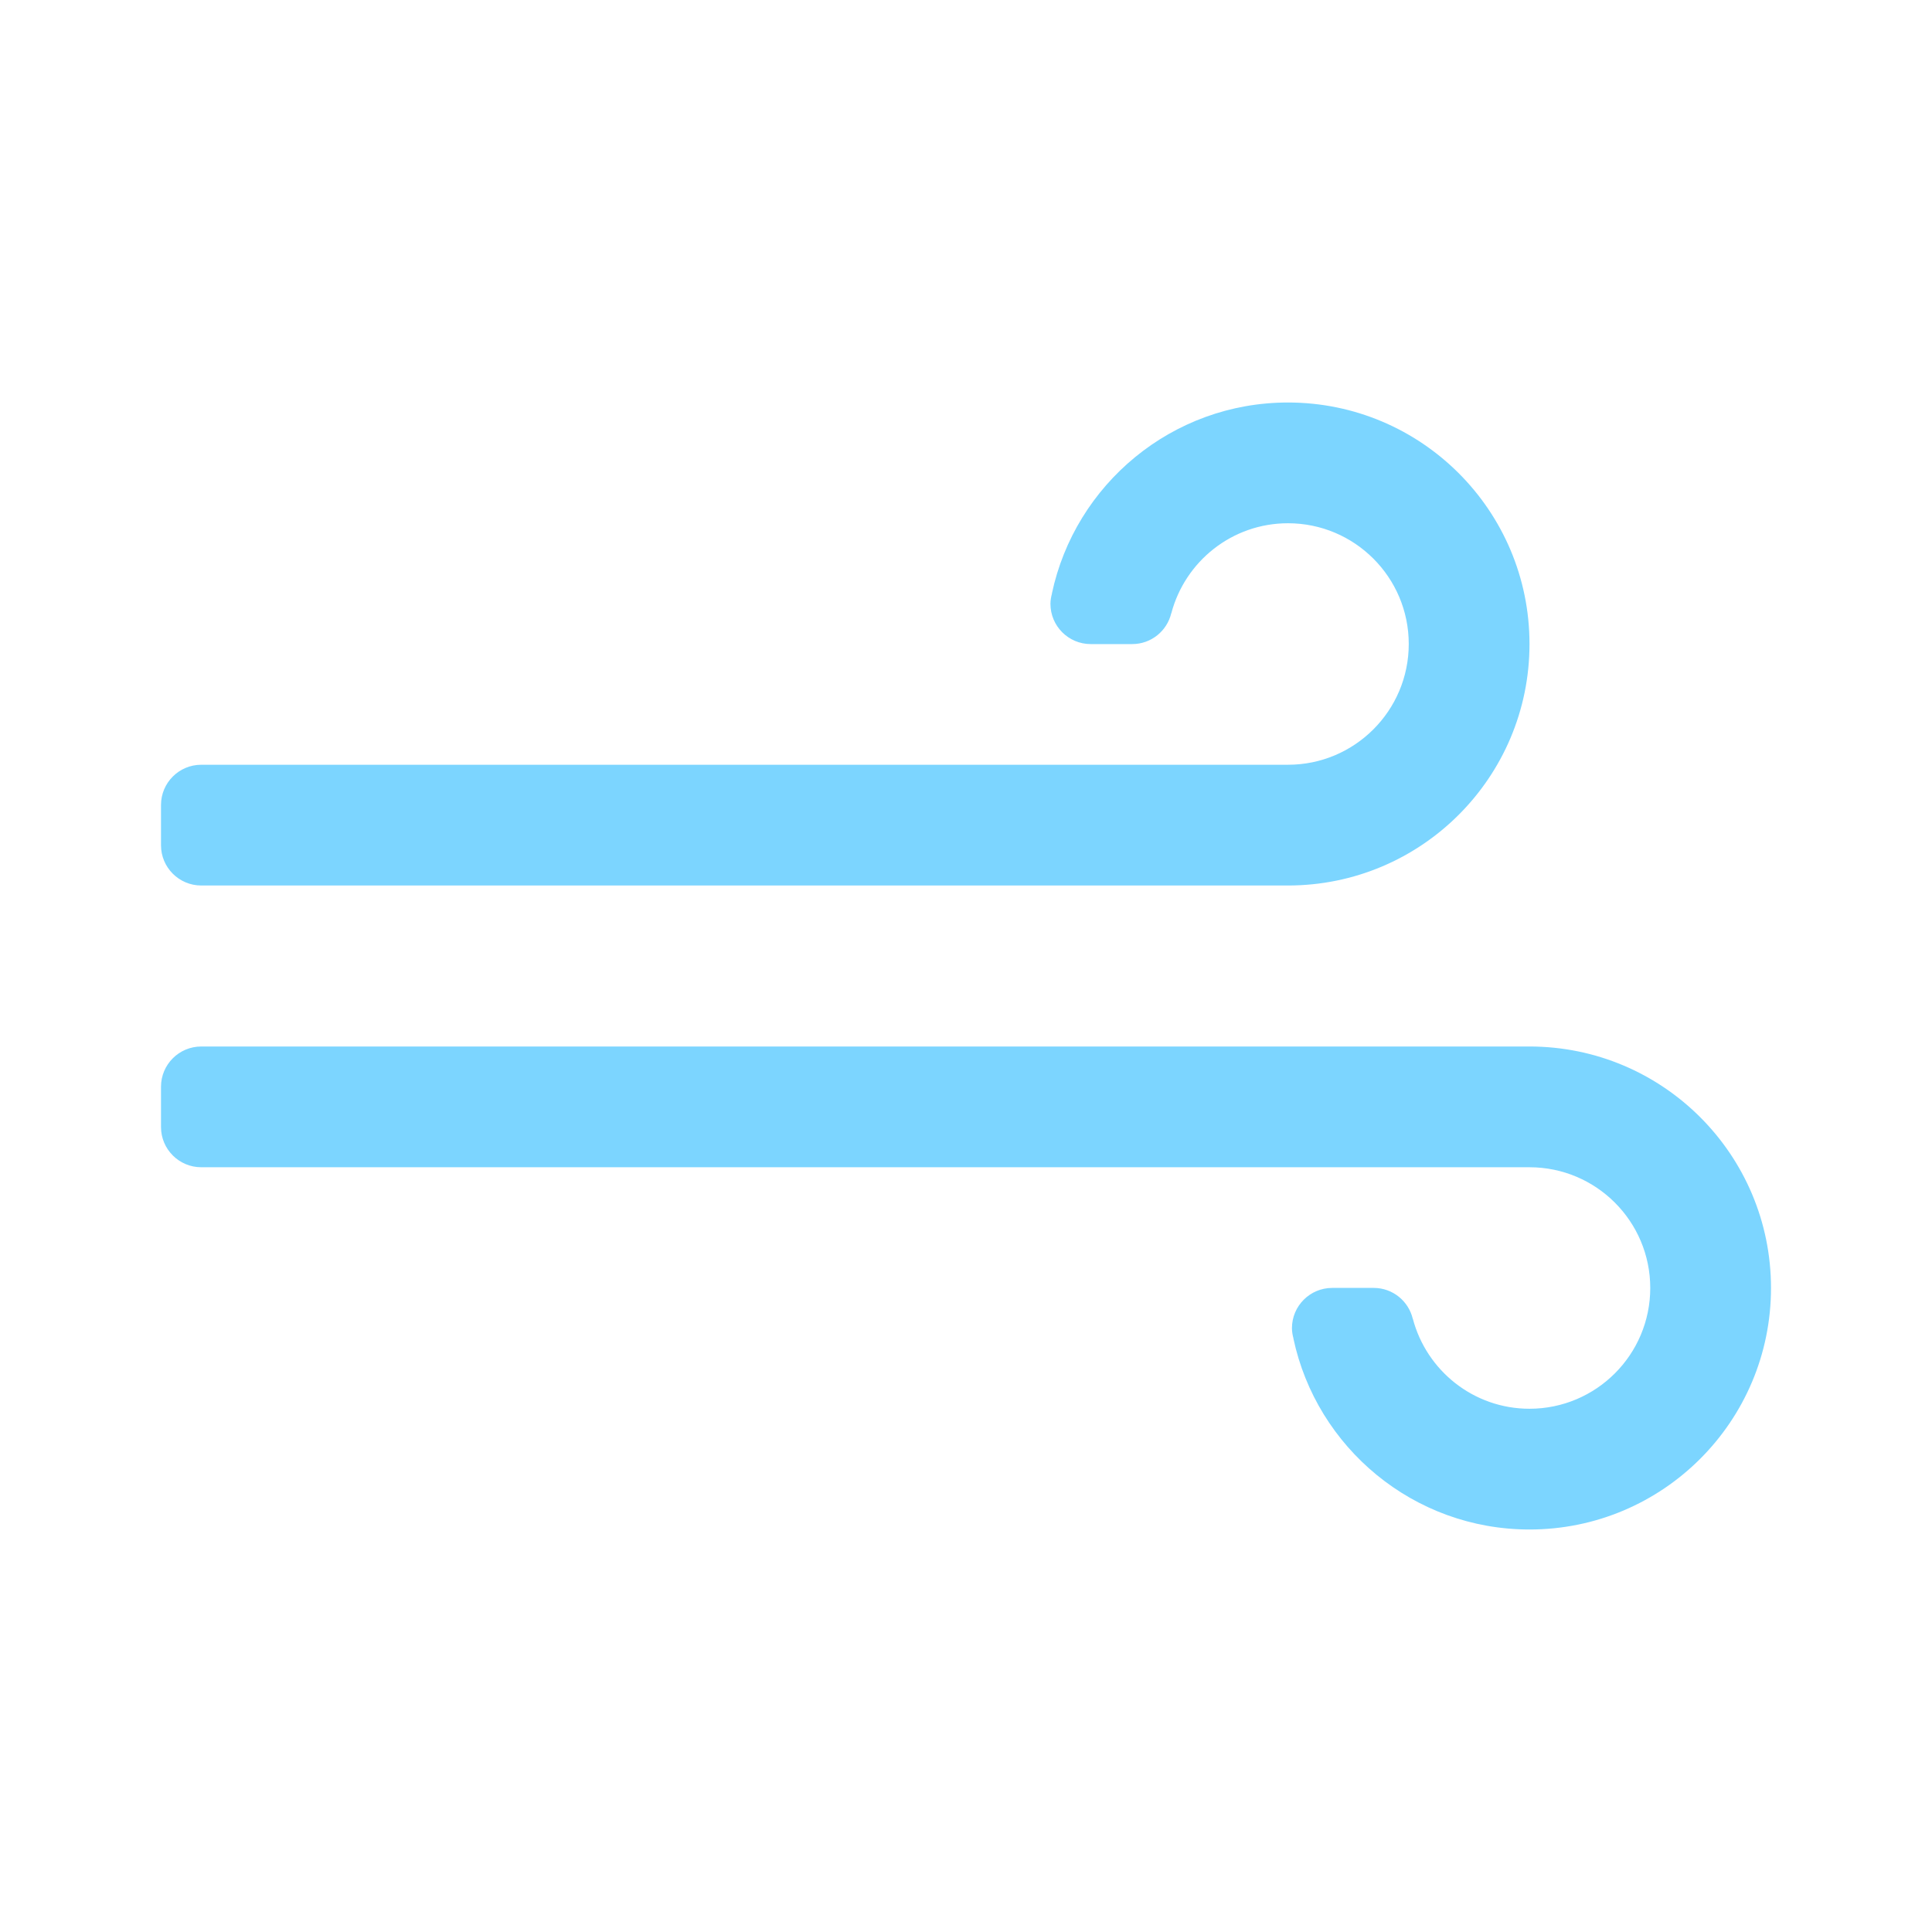 <?xml version="1.0" encoding="utf-8"?>
<!-- Generator: Adobe Illustrator 16.0.4, SVG Export Plug-In . SVG Version: 6.00 Build 0)  -->
<!DOCTYPE svg PUBLIC "-//W3C//DTD SVG 1.0//EN" "http://www.w3.org/TR/2001/REC-SVG-20010904/DTD/svg10.dtd">
<svg version="1.0" id="Layer_1" xmlns="http://www.w3.org/2000/svg" xmlns:xlink="http://www.w3.org/1999/xlink" x="0px" y="0px"
	 width="24px" height="24px" viewBox="0 0 24 24" style="enable-background:new 0 0 24 24;" xml:space="preserve">
<g>
	<g>
		<g>
			<path style="fill-rule:evenodd;clip-rule:evenodd;fill:#7CD5FF;" d="M19,13H2.5C2.224,13,2,13.224,2,13.5V14
				c0,0.276,0.224,0.5,0.5,0.5H19c0.828,0,1.5,0.672,1.5,1.5s-0.672,1.5-1.5,1.5c-0.696,0-1.279-0.475-1.449-1.117H17.55
				c-0.052-0.22-0.249-0.384-0.485-0.384h-0.516c-0.276,0-0.5,0.224-0.5,0.5c0,0.044,0.008,0.087,0.019,0.128h-0.001
				C16.355,17.982,17.559,19,19,19c1.657,0,3-1.344,3-3S20.657,13,19,13z"/>
		</g>
	</g>
	<path style="fill-rule:evenodd;clip-rule:evenodd;fill:#7CD5FF;" d="M16,11L16,11H2.5C2.224,11,2,10.776,2,10.5V10
		c0-0.276,0.224-0.5,0.5-0.5h2h8.904H16l0,0c0.828,0,1.5-0.672,1.5-1.5S16.828,6.5,16,6.5c-0.696,0-1.279,0.475-1.449,1.117H14.55
		c-0.052,0.22-0.249,0.384-0.485,0.384h-0.516c-0.276,0-0.5-0.224-0.5-0.5c0-0.044,0.008-0.087,0.019-0.128h-0.001
		C13.355,6.018,14.559,5,16,5c1.657,0,3,1.344,3,3S17.657,11,16,11z"/>
</g>
</svg>
